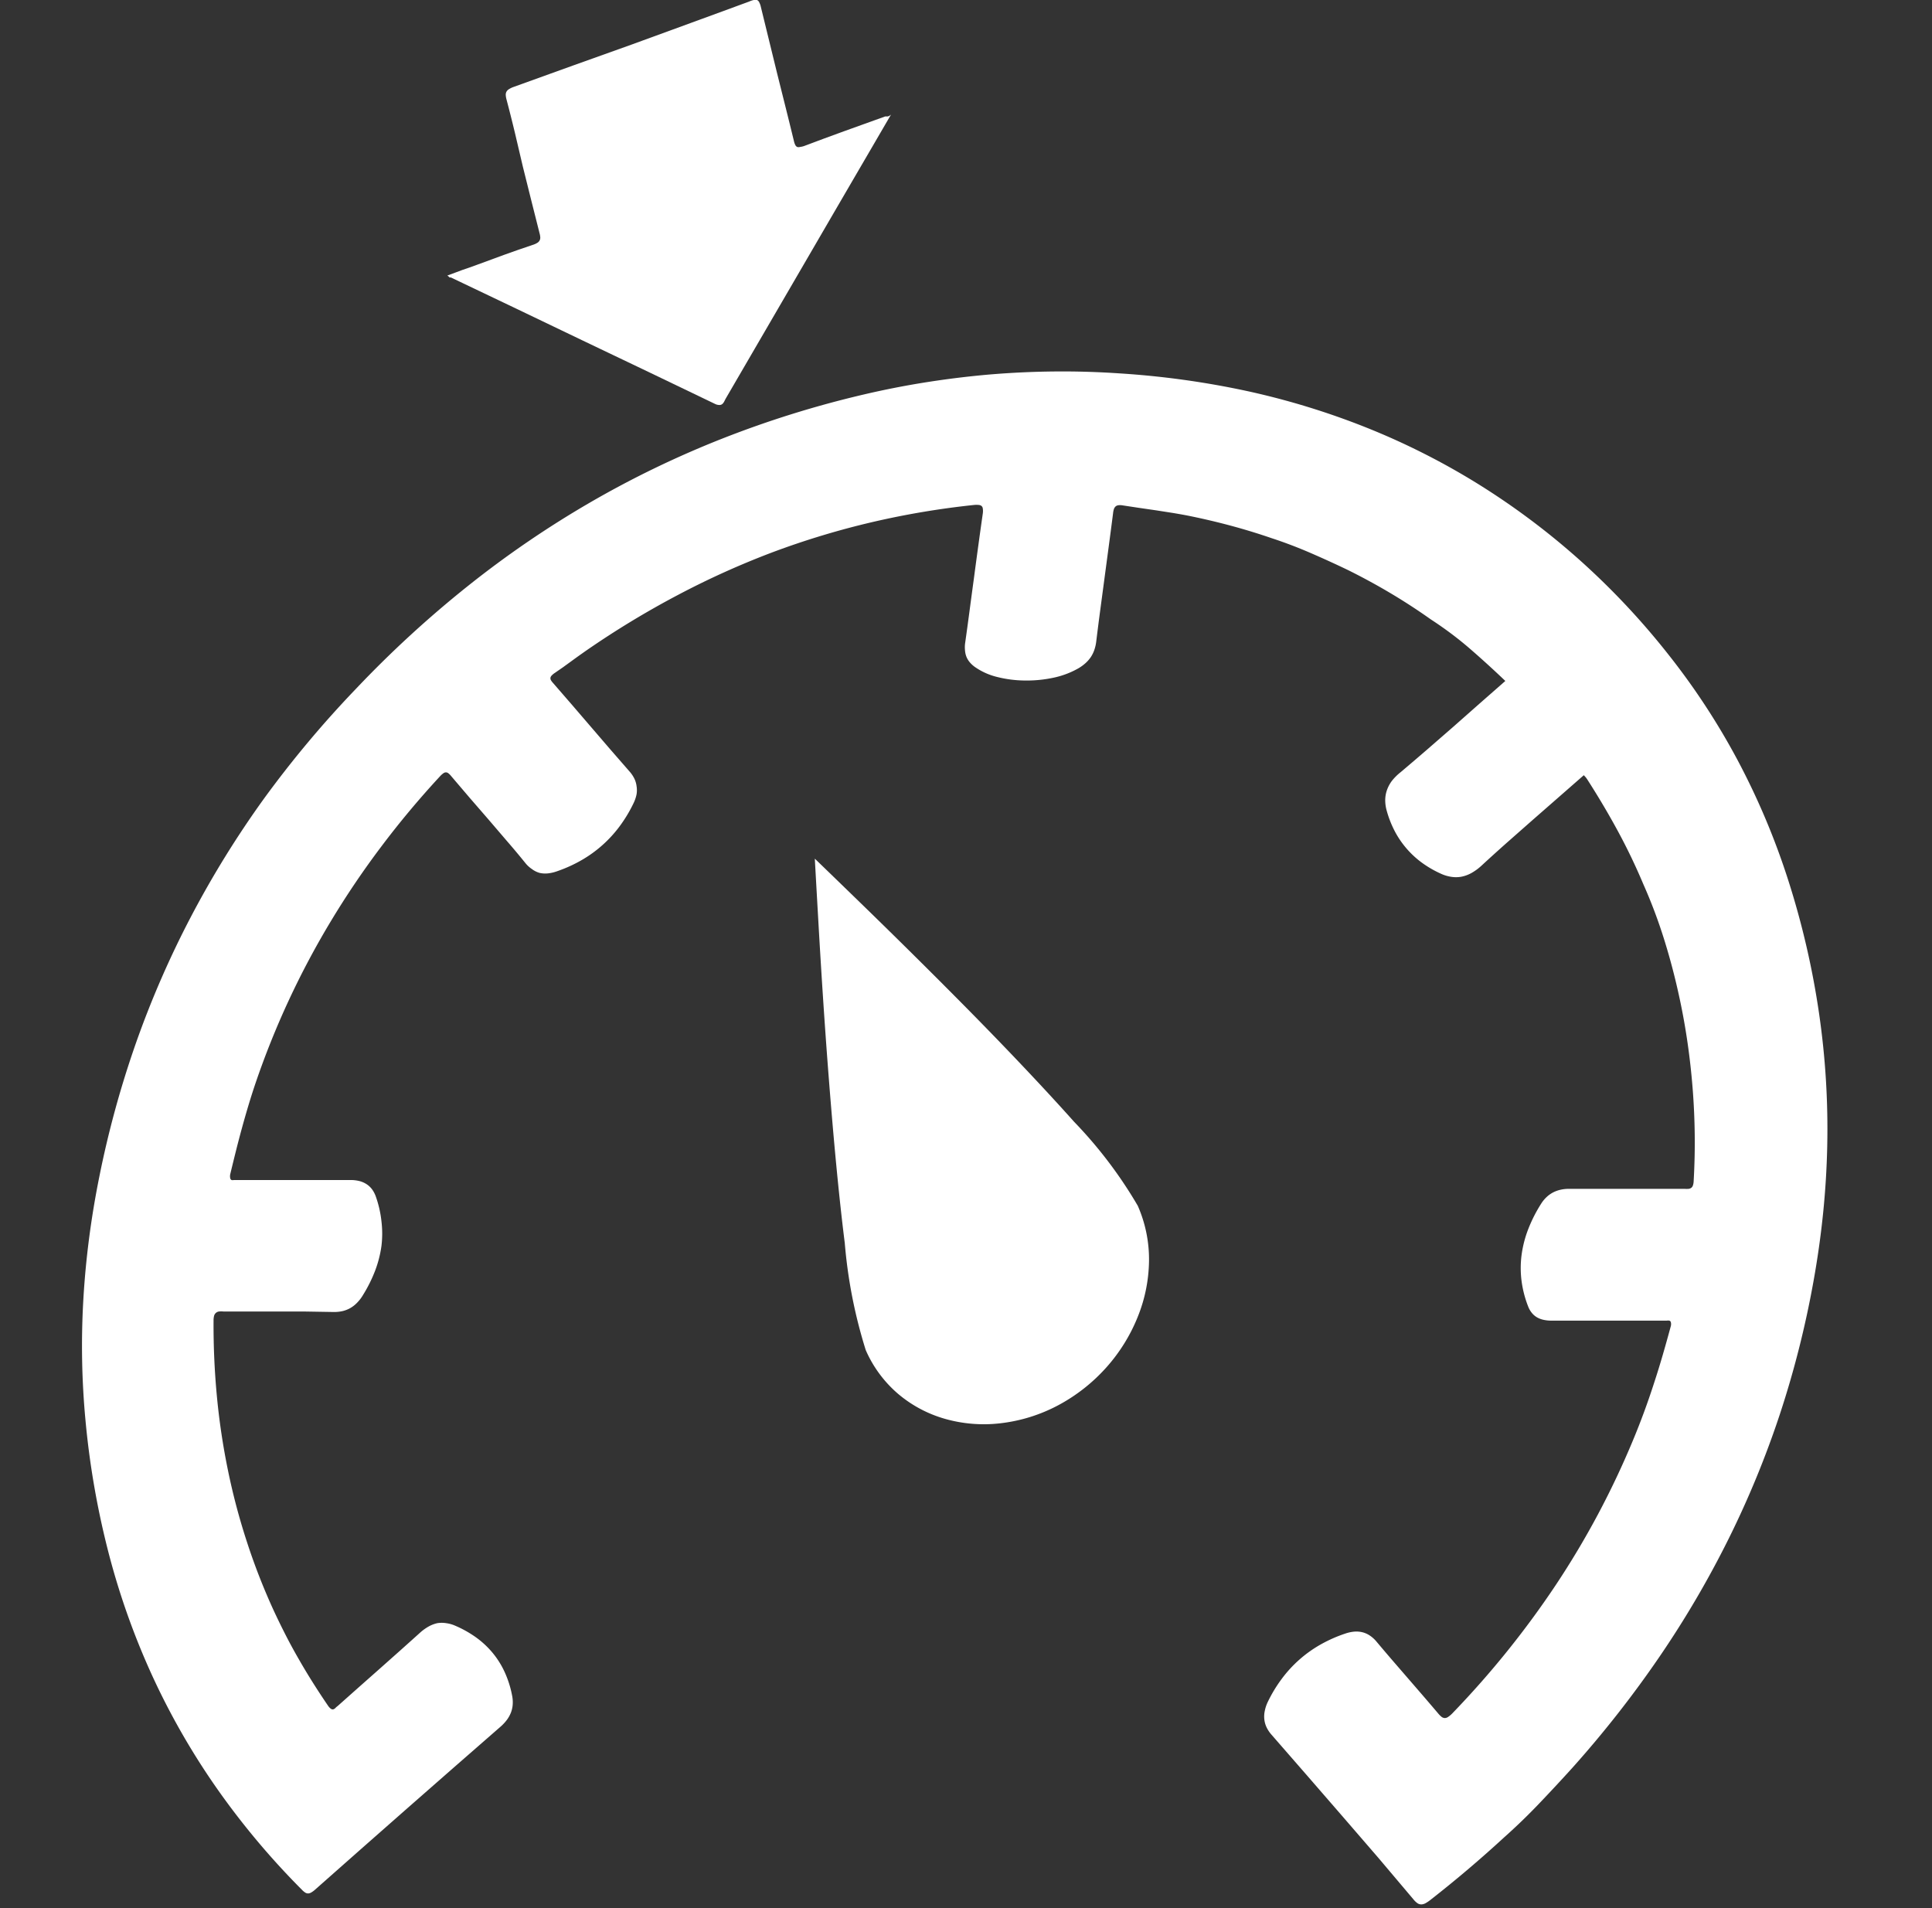 <svg id="Сгруппировать_560" data-name="Сгруппировать 560" xmlns="http://www.w3.org/2000/svg" width="21.667" height="21.4" viewBox="0 0 21.667 21.4">
  <rect x="0" y="0" width="21.667" height="21.4" fill="#333333" stroke="none"/>
  <g id="Сгруппировать_196" data-name="Сгруппировать 196">
    <path id="Контур_72" data-name="Контур 72" d="M17.762,4.547l-.289.253-.288.252-.287.253q-.143.127-.283.256a.586.586,0,0,1-.115.084.384.384,0,0,1-.114.041.341.341,0,0,1-.114,0,.431.431,0,0,1-.114-.035,1.192,1.192,0,0,1-.212-.123,1.035,1.035,0,0,1-.172-.159,1.023,1.023,0,0,1-.132-.194,1.158,1.158,0,0,1-.09-.229.438.438,0,0,1-.017-.117.346.346,0,0,1,.018-.111.386.386,0,0,1,.055-.105.582.582,0,0,1,.1-.1q.148-.125.295-.252l.293-.255.292-.258.294-.258q-.2-.191-.4-.364T16.047,2.8q-.22-.156-.452-.294t-.478-.26q-.208-.1-.423-.193t-.435-.165q-.221-.076-.447-.137t-.46-.109c-.063-.013-.127-.024-.191-.035l-.192-.03-.193-.028-.192-.029a.139.139,0,0,0-.045,0,.055.055,0,0,0-.029.014.071.071,0,0,0-.018.029.226.226,0,0,0-.009.045q-.023.18-.047.36l-.048.36q-.024.18-.048.36t-.046.36a.452.452,0,0,1-.021.093.356.356,0,0,1-.039.08.364.364,0,0,1-.059.068.48.48,0,0,1-.079.058.961.961,0,0,1-.279.106,1.423,1.423,0,0,1-.323.032,1.307,1.307,0,0,1-.312-.04.738.738,0,0,1-.249-.112.32.32,0,0,1-.056-.051.231.231,0,0,1-.037-.059.237.237,0,0,1-.017-.07.345.345,0,0,1,0-.082q.026-.183.05-.365t.049-.365q.024-.182.049-.365t.051-.365a.182.182,0,0,0,0-.054.046.046,0,0,0-.015-.03.057.057,0,0,0-.032-.011.25.25,0,0,0-.049,0,9.333,9.333,0,0,0-1.151.194,9.1,9.1,0,0,0-1.112.337A9.327,9.327,0,0,0,7.6,2.527a10.024,10.024,0,0,0-1.034.628l-.085.06-.084.061-.084.061L6.222,3.4a.19.19,0,0,0-.035.029.05.05,0,0,0-.014.026.045.045,0,0,0,.006.027A.164.164,0,0,0,6.2,3.51l.215.248.214.249.214.249.216.248a.356.356,0,0,1,.055.081.265.265,0,0,1,.025.085.284.284,0,0,1,0,.091.423.423,0,0,1-.034.1,1.578,1.578,0,0,1-.156.259,1.4,1.4,0,0,1-.431.382,1.583,1.583,0,0,1-.273.123.436.436,0,0,1-.1.023.29.29,0,0,1-.092-.005A.258.258,0,0,1,5.966,5.6a.335.335,0,0,1-.075-.069q-.1-.124-.206-.246l-.209-.244L5.267,4.8l-.208-.244a.192.192,0,0,0-.031-.031A.045.045,0,0,0,5,4.515a.054.054,0,0,0-.03.012.25.25,0,0,0-.038.035q-.353.382-.658.788a9.677,9.677,0,0,0-.564.835A9.372,9.372,0,0,0,2.866,8q-.043.127-.081.254t-.073.255q-.035.128-.067.256t-.063.257a.109.109,0,0,0,0,.045.027.027,0,0,0,.015.02.064.064,0,0,0,.027,0h.033l.317,0,.318,0,.318,0h.318a.414.414,0,0,1,.1.011.269.269,0,0,1,.082.035.239.239,0,0,1,.063.059.313.313,0,0,1,.043.084,1.219,1.219,0,0,1,.062.275,1.147,1.147,0,0,1,0,.275,1.267,1.267,0,0,1-.07.275,1.594,1.594,0,0,1-.136.274A.446.446,0,0,1,4,10.468a.333.333,0,0,1-.075.057.326.326,0,0,1-.088.033.423.423,0,0,1-.1.009l-.307-.005-.307,0-.307,0-.307,0a.218.218,0,0,0-.056,0,.066.066,0,0,0-.053.052.219.219,0,0,0-.005.052,8.489,8.489,0,0,0,.038.853,7.72,7.72,0,0,0,.124.826,7.26,7.26,0,0,0,.212.8,7.1,7.1,0,0,0,.3.769q.065.14.135.277t.147.27q.076.133.158.263t.168.256a.152.152,0,0,0,.031.035.039.039,0,0,0,.028.009A.064.064,0,0,0,3.769,15a.394.394,0,0,0,.036-.03l.225-.2.226-.2.225-.2q.112-.1.223-.2a.542.542,0,0,1,.1-.074.363.363,0,0,1,.1-.039.311.311,0,0,1,.1,0,.366.366,0,0,1,.1.028,1.234,1.234,0,0,1,.234.131,1.006,1.006,0,0,1,.186.173.975.975,0,0,1,.136.217,1.147,1.147,0,0,1,.083.262.372.372,0,0,1,.007.1.309.309,0,0,1-.019.089.348.348,0,0,1-.046.084.5.5,0,0,1-.074.079l-.521.455-.52.456-.519.457-.518.458a.238.238,0,0,1-.044.032.072.072,0,0,1-.036.01.063.063,0,0,1-.032-.011.2.2,0,0,1-.034-.029,8.631,8.631,0,0,1-.95-1.131,8.087,8.087,0,0,1-.722-1.254,8.326,8.326,0,0,1-.493-1.378,9.374,9.374,0,0,1-.263-1.5q-.032-.339-.038-.68t.014-.684q.02-.343.065-.687t.115-.69a11.112,11.112,0,0,1,.412-1.5,10.733,10.733,0,0,1,.615-1.411,10.982,10.982,0,0,1,.819-1.324A11.88,11.88,0,0,1,3.993,3.577,12.253,12.253,0,0,1,5.251,2.422,11.259,11.259,0,0,1,6.62,1.487,10.992,10.992,0,0,1,8.1.772,11.433,11.433,0,0,1,9.688.277q.359-.084.718-.14t.716-.086q.358-.029.714-.032t.711.021a9.687,9.687,0,0,1,1.445.2,8.5,8.5,0,0,1,1.341.412,8.027,8.027,0,0,1,1.234.623,8.243,8.243,0,0,1,1.124.837A8.37,8.37,0,0,1,18.7,3.18a7.891,7.891,0,0,1,.791,1.206,8.184,8.184,0,0,1,.566,1.346A9.274,9.274,0,0,1,20.4,7.216q.054.37.077.743t.015.75q-.008.377-.047.757t-.108.762a10.917,10.917,0,0,1-.374,1.479,10.69,10.69,0,0,1-.575,1.4,11.081,11.081,0,0,1-.777,1.326,12.115,12.115,0,0,1-.978,1.247q-.181.2-.372.4t-.39.377q-.2.184-.406.359t-.421.343a.4.4,0,0,1-.056.038.106.106,0,0,1-.047.014A.078.078,0,0,1,15.9,17.2a.217.217,0,0,1-.048-.045l-.393-.465-.4-.463-.4-.461-.4-.459a.357.357,0,0,1-.056-.085.277.277,0,0,1-.024-.088.3.3,0,0,1,.005-.092.421.421,0,0,1,.033-.1,1.586,1.586,0,0,1,.157-.26,1.4,1.4,0,0,1,.435-.385,1.573,1.573,0,0,1,.277-.123.434.434,0,0,1,.1-.022.289.289,0,0,1,.094.007.265.265,0,0,1,.084.038.355.355,0,0,1,.075.069q.084.1.17.2l.173.2.173.2q.086.1.171.2a.259.259,0,0,0,.039.04.063.063,0,0,0,.036.015.069.069,0,0,0,.04-.013.286.286,0,0,0,.05-.043q.327-.339.617-.7t.543-.741q.253-.381.468-.784t.392-.828q.066-.158.125-.318t.111-.321q.053-.161.1-.323t.091-.325a.086.086,0,0,0,0-.044.024.024,0,0,0-.017-.017.08.08,0,0,0-.028,0l-.031,0-.32,0-.32,0-.32,0H17.4a.4.4,0,0,1-.089-.009.255.255,0,0,1-.074-.028.212.212,0,0,1-.057-.049.258.258,0,0,1-.041-.07,1.211,1.211,0,0,1-.075-.289,1.129,1.129,0,0,1,0-.29,1.262,1.262,0,0,1,.074-.289,1.625,1.625,0,0,1,.146-.288.378.378,0,0,1,.062-.075.325.325,0,0,1,.074-.052.345.345,0,0,1,.086-.03.438.438,0,0,1,.1-.009l.322,0,.322,0,.322,0,.322,0a.252.252,0,0,0,.044,0,.067.067,0,0,0,.03-.012.056.056,0,0,0,.018-.027.171.171,0,0,0,.008-.047q.015-.262.012-.521t-.023-.514q-.02-.255-.056-.507t-.089-.5q-.072-.339-.173-.663T18.43,5.77q-.13-.309-.288-.6T17.8,4.593l-.007-.01-.008-.011-.01-.011Z" transform="translate(0 4.147)" fill="#fff"/>
    <path id="Контур_73" data-name="Контур 73" d="M5.175,1.286l-.216.371-.214.367-.212.364-.211.363-.249.428-.249.428-.249.428-.249.428c-.007.012-.013.024-.019.036a.114.114,0,0,1-.021.03.049.049,0,0,1-.032.013A.112.112,0,0,1,3.2,4.529l-.741-.356-.741-.354L.98,3.465l-.74-.353-.007,0-.008,0L.213,3.1.2,3.09l.087-.032.083-.031L.449,3l.08-.029.158-.058.158-.058L1,2.8l.159-.054a.226.226,0,0,0,.049-.022.073.073,0,0,0,.026-.026.069.069,0,0,0,.008-.035.21.21,0,0,0-.008-.047q-.047-.187-.094-.373l-.093-.373L.958,1.491Q.912,1.3.864,1.118a.257.257,0,0,1-.009-.051A.076.076,0,0,1,.862,1.03.079.079,0,0,1,.891,1,.256.256,0,0,1,.946.974l.66-.238L2.266.5l.66-.241.66-.242A.233.233,0,0,1,3.637,0a.062.062,0,0,1,.036,0A.057.057,0,0,1,3.7.031a.2.2,0,0,1,.016.047q.046.188.092.376L3.9.83l.094.376q.047.188.093.377a.182.182,0,0,0,.015.043.048.048,0,0,0,.021.022.055.055,0,0,0,.032,0A.232.232,0,0,0,4.2,1.638l.227-.085.227-.083.228-.082.228-.082.013,0,.014,0,.017-.005Z" transform="translate(4.817)" fill="#fff"/>
  </g>
  <path id="Контур_76" data-name="Контур 76" d="M1.5.818s.2.193.516.5.731.715,1.162,1.151.873.9,1.23,1.3a4.943,4.943,0,0,1,.714.942,1.493,1.493,0,0,1,.126.619,1.731,1.731,0,0,1-.127.628,1.927,1.927,0,0,1-.35.564,1.963,1.963,0,0,1-.545.428,1.818,1.818,0,0,1-.644.2,1.591,1.591,0,0,1-.62-.049,1.408,1.408,0,0,1-.527-.28,1.363,1.363,0,0,1-.364-.492,5.526,5.526,0,0,1-.235-1.2c-.07-.554-.13-1.219-.18-1.859s-.088-1.254-.114-1.708S1.5.818,1.5.818Z" transform="translate(7.638 8.812)" fill="#fff"/>
</svg>
